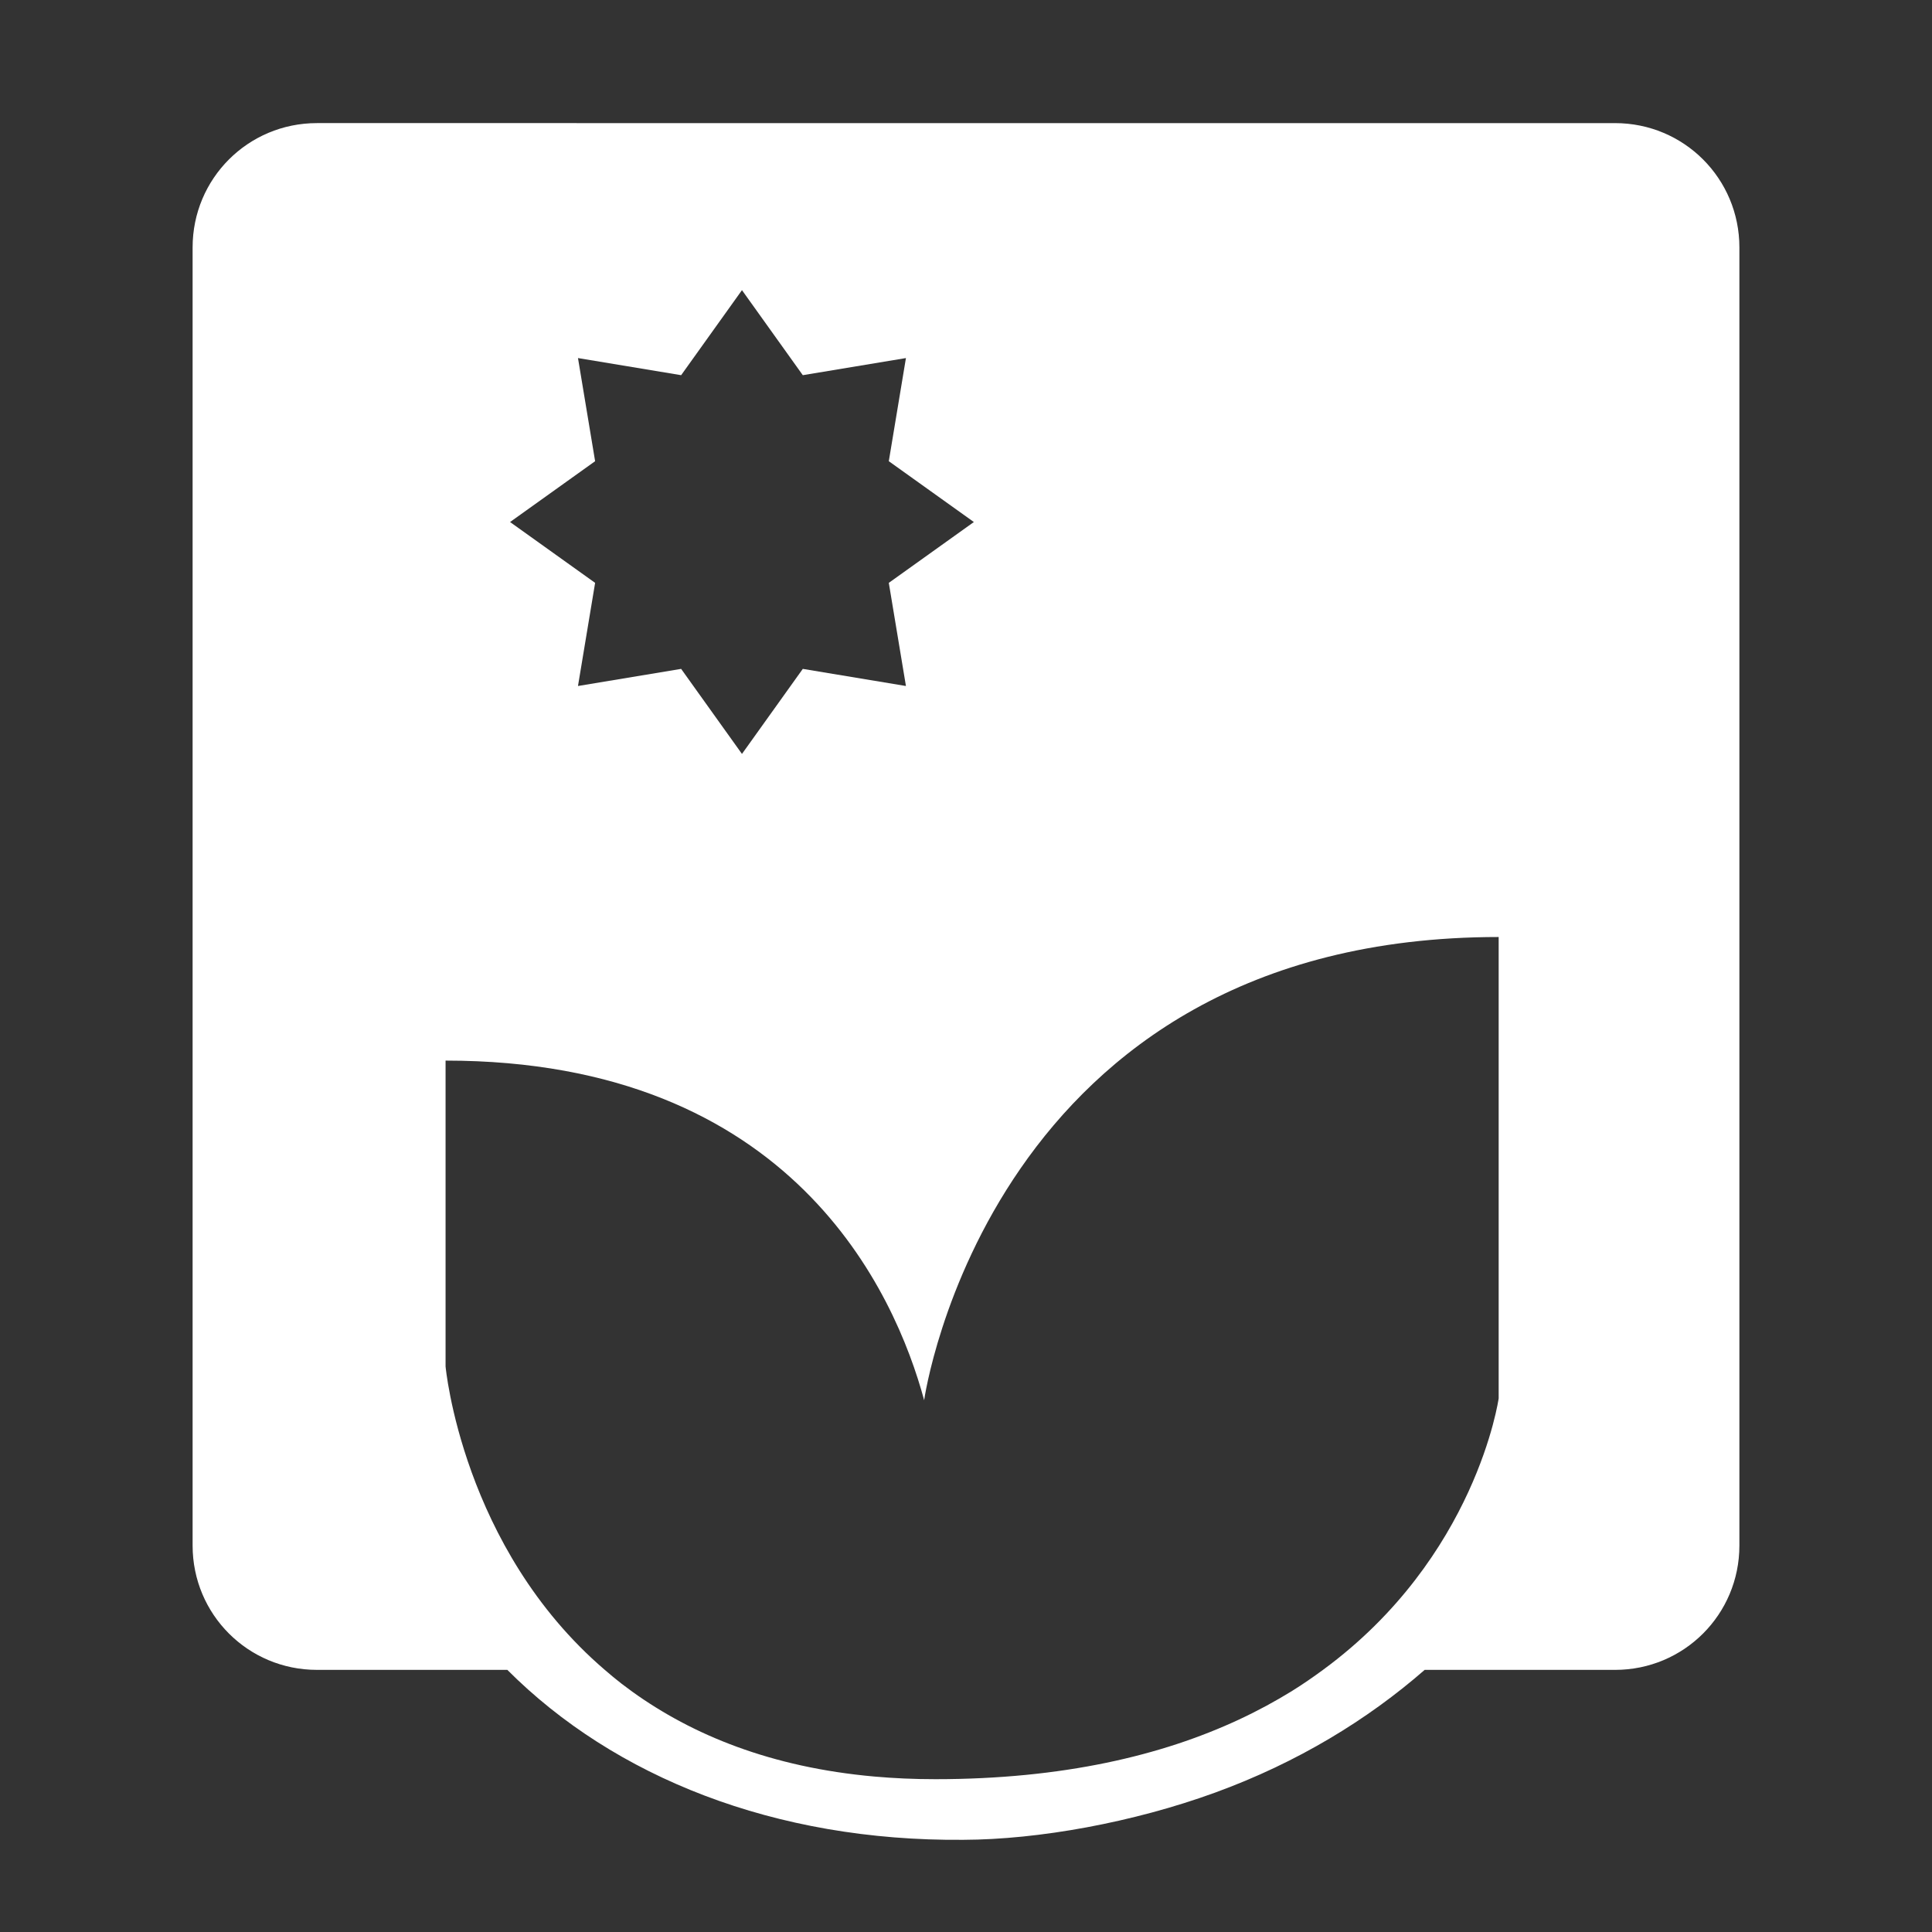 <?xml version="1.0" encoding="UTF-8" standalone="no"?>
<svg
   xmlns:dc="http://purl.org/dc/elements/1.1/"
   xmlns:cc="http://creativecommons.org/ns#"
   xmlns:rdf="http://www.w3.org/1999/02/22-rdf-syntax-ns#"
   xmlns:svg="http://www.w3.org/2000/svg"
   xmlns="http://www.w3.org/2000/svg"
   version="1.1"
   id="svg4728"
   width="192"
   height="192"
   viewBox="0 0 192 192">
  <rect x="0" y="0" width="192" height="192" fill="#333333" stroke="none"/>
  <defs
     id="defs4732" />
  <g
     id="layer1"
     style="display:inline;fill:#ff0000;stroke:none" />
  <path
     style="opacity:1;fill:#ffffff;fill-opacity:1;stroke:none;stroke-width:7.925;stroke-linecap:square;stroke-linejoin:miter;stroke-miterlimit:4;stroke-dasharray:none;stroke-opacity:1;paint-order:fill markers stroke"
     d="m 31.496,12.234 c -6.845,0 -12.355,5.511 -12.355,12.355 v 129.006 c 0,6.845 5.511,12.355 12.355,12.355 h 18.922 c 10.631,10.654 26.581,17.051 45.328,16.889 7.456,-0.025 16.841,-1.714 25.025,-4.697 8.184,-2.984 15.167,-7.262 20.811,-12.191 h 18.922 c 6.845,0 12.355,-5.511 12.355,-12.355 V 24.59 c 0,-6.845 -5.511,-12.355 -12.355,-12.355 z m 42.24,16.6 6.045,8.451 10.25,-1.701 -1.703,10.25 8.453,6.045 -8.453,6.045 1.703,10.25 -10.25,-1.701 -6.045,8.451 -6.045,-8.451 -10.252,1.701 1.703,-10.25 -8.453,-6.045 8.453,-6.045 -1.703,-10.25 10.252,1.701 z M 148.936,93.121 v 45.844 c 0,0 -2.214,15.802 -17.459,26.986 -0.972,0.713 -1.977,1.414 -3.059,2.084 -1.64,1.016 -3.408,1.978 -5.314,2.865 -1.906,0.887 -3.952,1.701 -6.145,2.422 -2.193,0.721 -4.534,1.348 -7.033,1.865 -2.499,0.517 -5.156,0.924 -7.98,1.201 -2.825,0.277 -5.818,0.426 -8.988,0.426 -2.107,0 -4.125,-0.09 -6.055,-0.262 h -0.002 c -0.644,-0.057 -1.276,-0.124 -1.9,-0.199 -2.498,-0.3 -4.844,-0.74 -7.047,-1.301 -2.203,-0.561 -4.263,-1.242 -6.189,-2.023 -0.482,-0.196 -0.954,-0.398 -1.42,-0.605 -0.465,-0.208 -0.921,-0.419 -1.369,-0.639 -0.897,-0.438 -1.762,-0.9 -2.596,-1.381 -1.668,-0.961 -3.213,-2.002 -4.641,-3.104 -0.568,-0.438 -1.104,-0.893 -1.637,-1.35 -14.182,-12.153 -15.822,-30.156 -15.822,-30.156 v -30.393 c 34.453,0 44.67,23.06 47.568,33.775 l -0.002,-0.061 c 0,0 6.504,-45.996 57.09,-45.996 z"
     id="rect4738" />
</svg>
